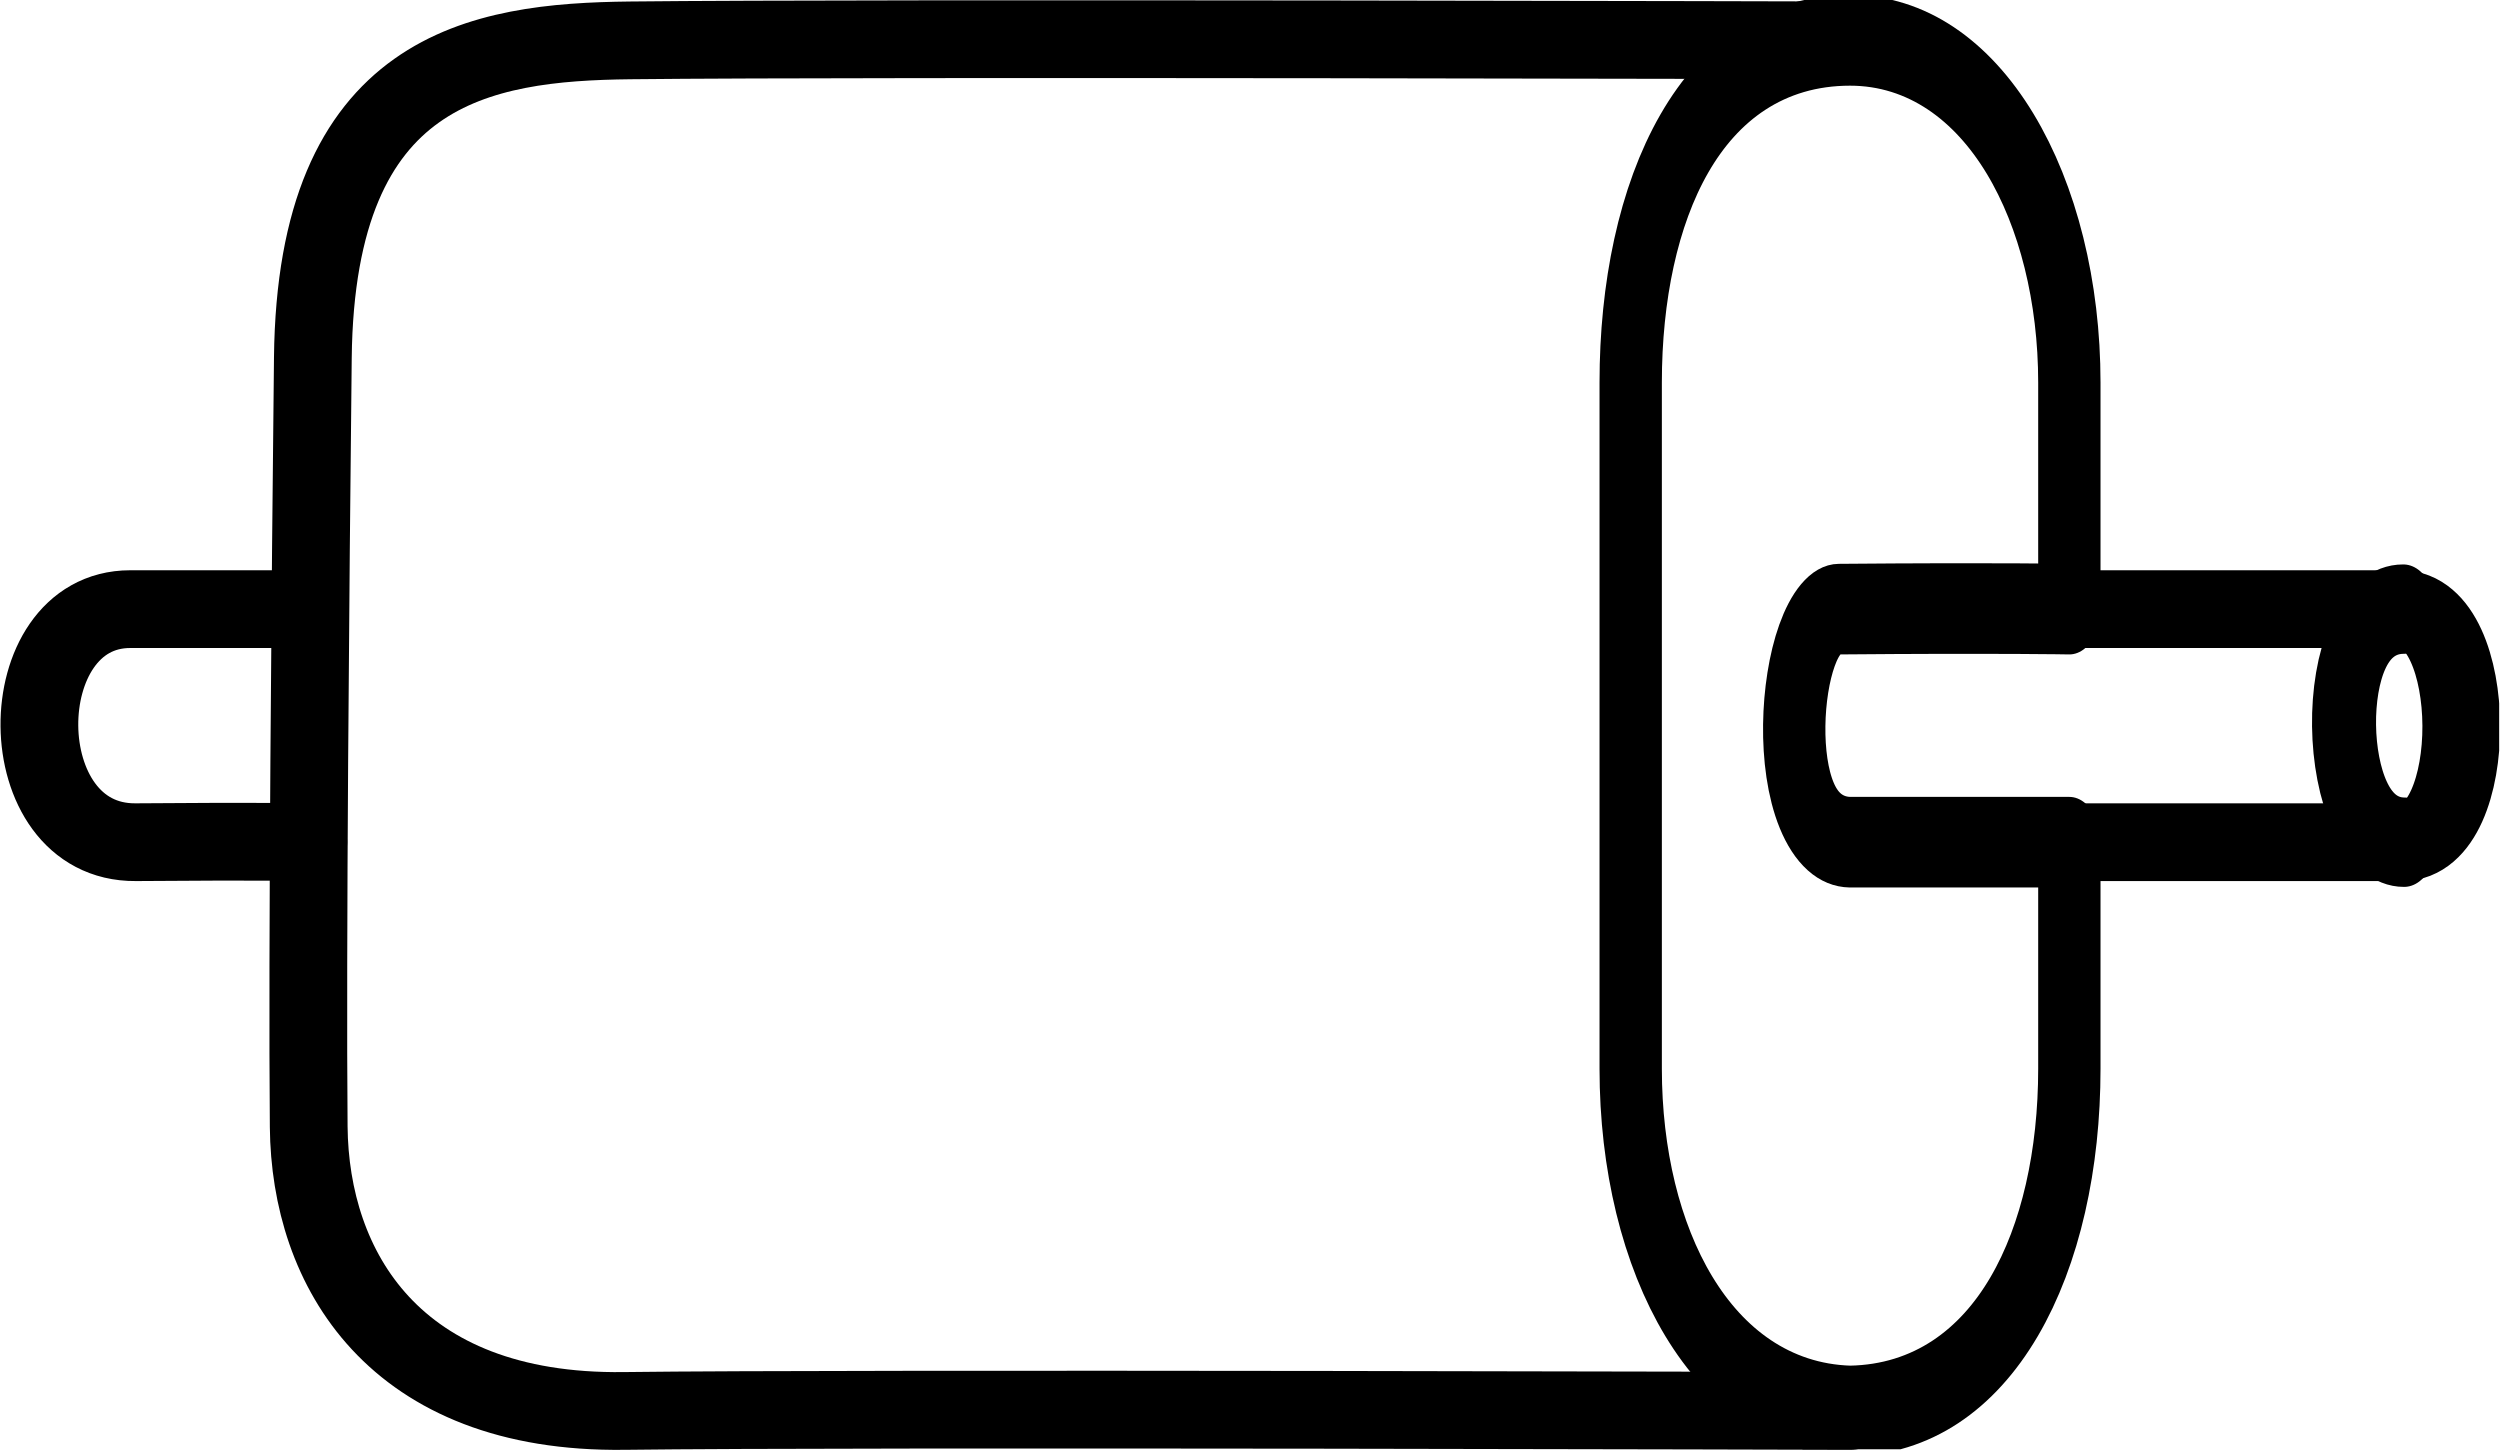 <?xml version="1.0" encoding="UTF-8" standalone="no"?>
<!DOCTYPE svg PUBLIC "-//W3C//DTD SVG 1.1//EN" "http://www.w3.org/Graphics/SVG/1.1/DTD/svg11.dtd">
<svg width="100%" height="100%" viewBox="0 0 603 350" version="1.1" xmlns="http://www.w3.org/2000/svg" xmlns:xlink="http://www.w3.org/1999/xlink" xml:space="preserve" xmlns:serif="http://www.serif.com/" style="fill-rule:evenodd;clip-rule:evenodd;stroke-linecap:round;stroke-linejoin:round;stroke-miterlimit:1.5;">
    <g transform="matrix(0.75,0,0,0.75,301.4,174.785)">
        <g id="echappement.afdesign" transform="matrix(1,0,0,1,-401.867,-233.047)">
            <clipPath id="_clip1">
                <rect x="0" y="0" width="803.733" height="466.094"/>
            </clipPath>
            <g clip-path="url(#_clip1)">
                <g transform="matrix(0.793,0,0,0.793,-856.949,-494.055)">
                    <g transform="matrix(0.688,0,0,1,598.905,0.001)">
                        <path d="M1920,964.571L1790.72,964.571C1742.87,963.927 1753.07,870.239 1784.13,870.054C1877.94,869.495 1920,870.054 1920,870.054L1920,778.182C1920,704.703 1869.81,639.396 1790.72,639.396C1702.66,639.396 1661.43,704.703 1661.43,778.182L1661.43,1056.44C1661.43,1129.92 1709.56,1193.49 1790.72,1195.23C1876.16,1194.18 1920,1129.92 1920,1056.44L1920,964.571Z" style="fill:none;stroke:black;stroke-width:36.74px;"/>
                    </g>
                    <path d="M1831.05,639.396C1831.05,639.396 1435.21,638.294 1336.18,639.396C1275.53,640.07 1208.8,650.286 1207.52,768.065C1206.52,858.98 1205.2,1010.02 1205.84,1080C1206.36,1137.38 1240.24,1196.44 1333.76,1195.23C1427.28,1194.01 1831.05,1195.23 1831.05,1195.23" style="fill:none;stroke:black;stroke-width:31.53px;"/>
                    <path d="M1205.67,870.054L1133.47,870.054C1084.13,870.054 1083.8,965.01 1135.69,964.571C1187.58,964.131 1205.67,964.571 1205.67,964.571" style="fill:none;stroke:black;stroke-width:31.53px;"/>
                    <g transform="matrix(1,0,0,1,55,0)">
                        <path d="M1865,870.054L1999.39,870.054C2031.66,870.054 2032.1,964.572 1999.83,964.572L1865,964.572" style="fill:none;stroke:black;stroke-width:31.53px;"/>
                    </g>
                    <g transform="matrix(0.716,0,0,1,623.717,0)">
                        <path d="M1999.39,870.054C1953.08,870.054 1956.12,964.572 1999.83,964.572" style="fill:none;stroke:black;stroke-width:36.26px;"/>
                    </g>
                </g>
            </g>
        </g>
        <g id="echappement.afdesign1" serif:id="echappement.afdesign">
        </g>
    </g>
</svg>
